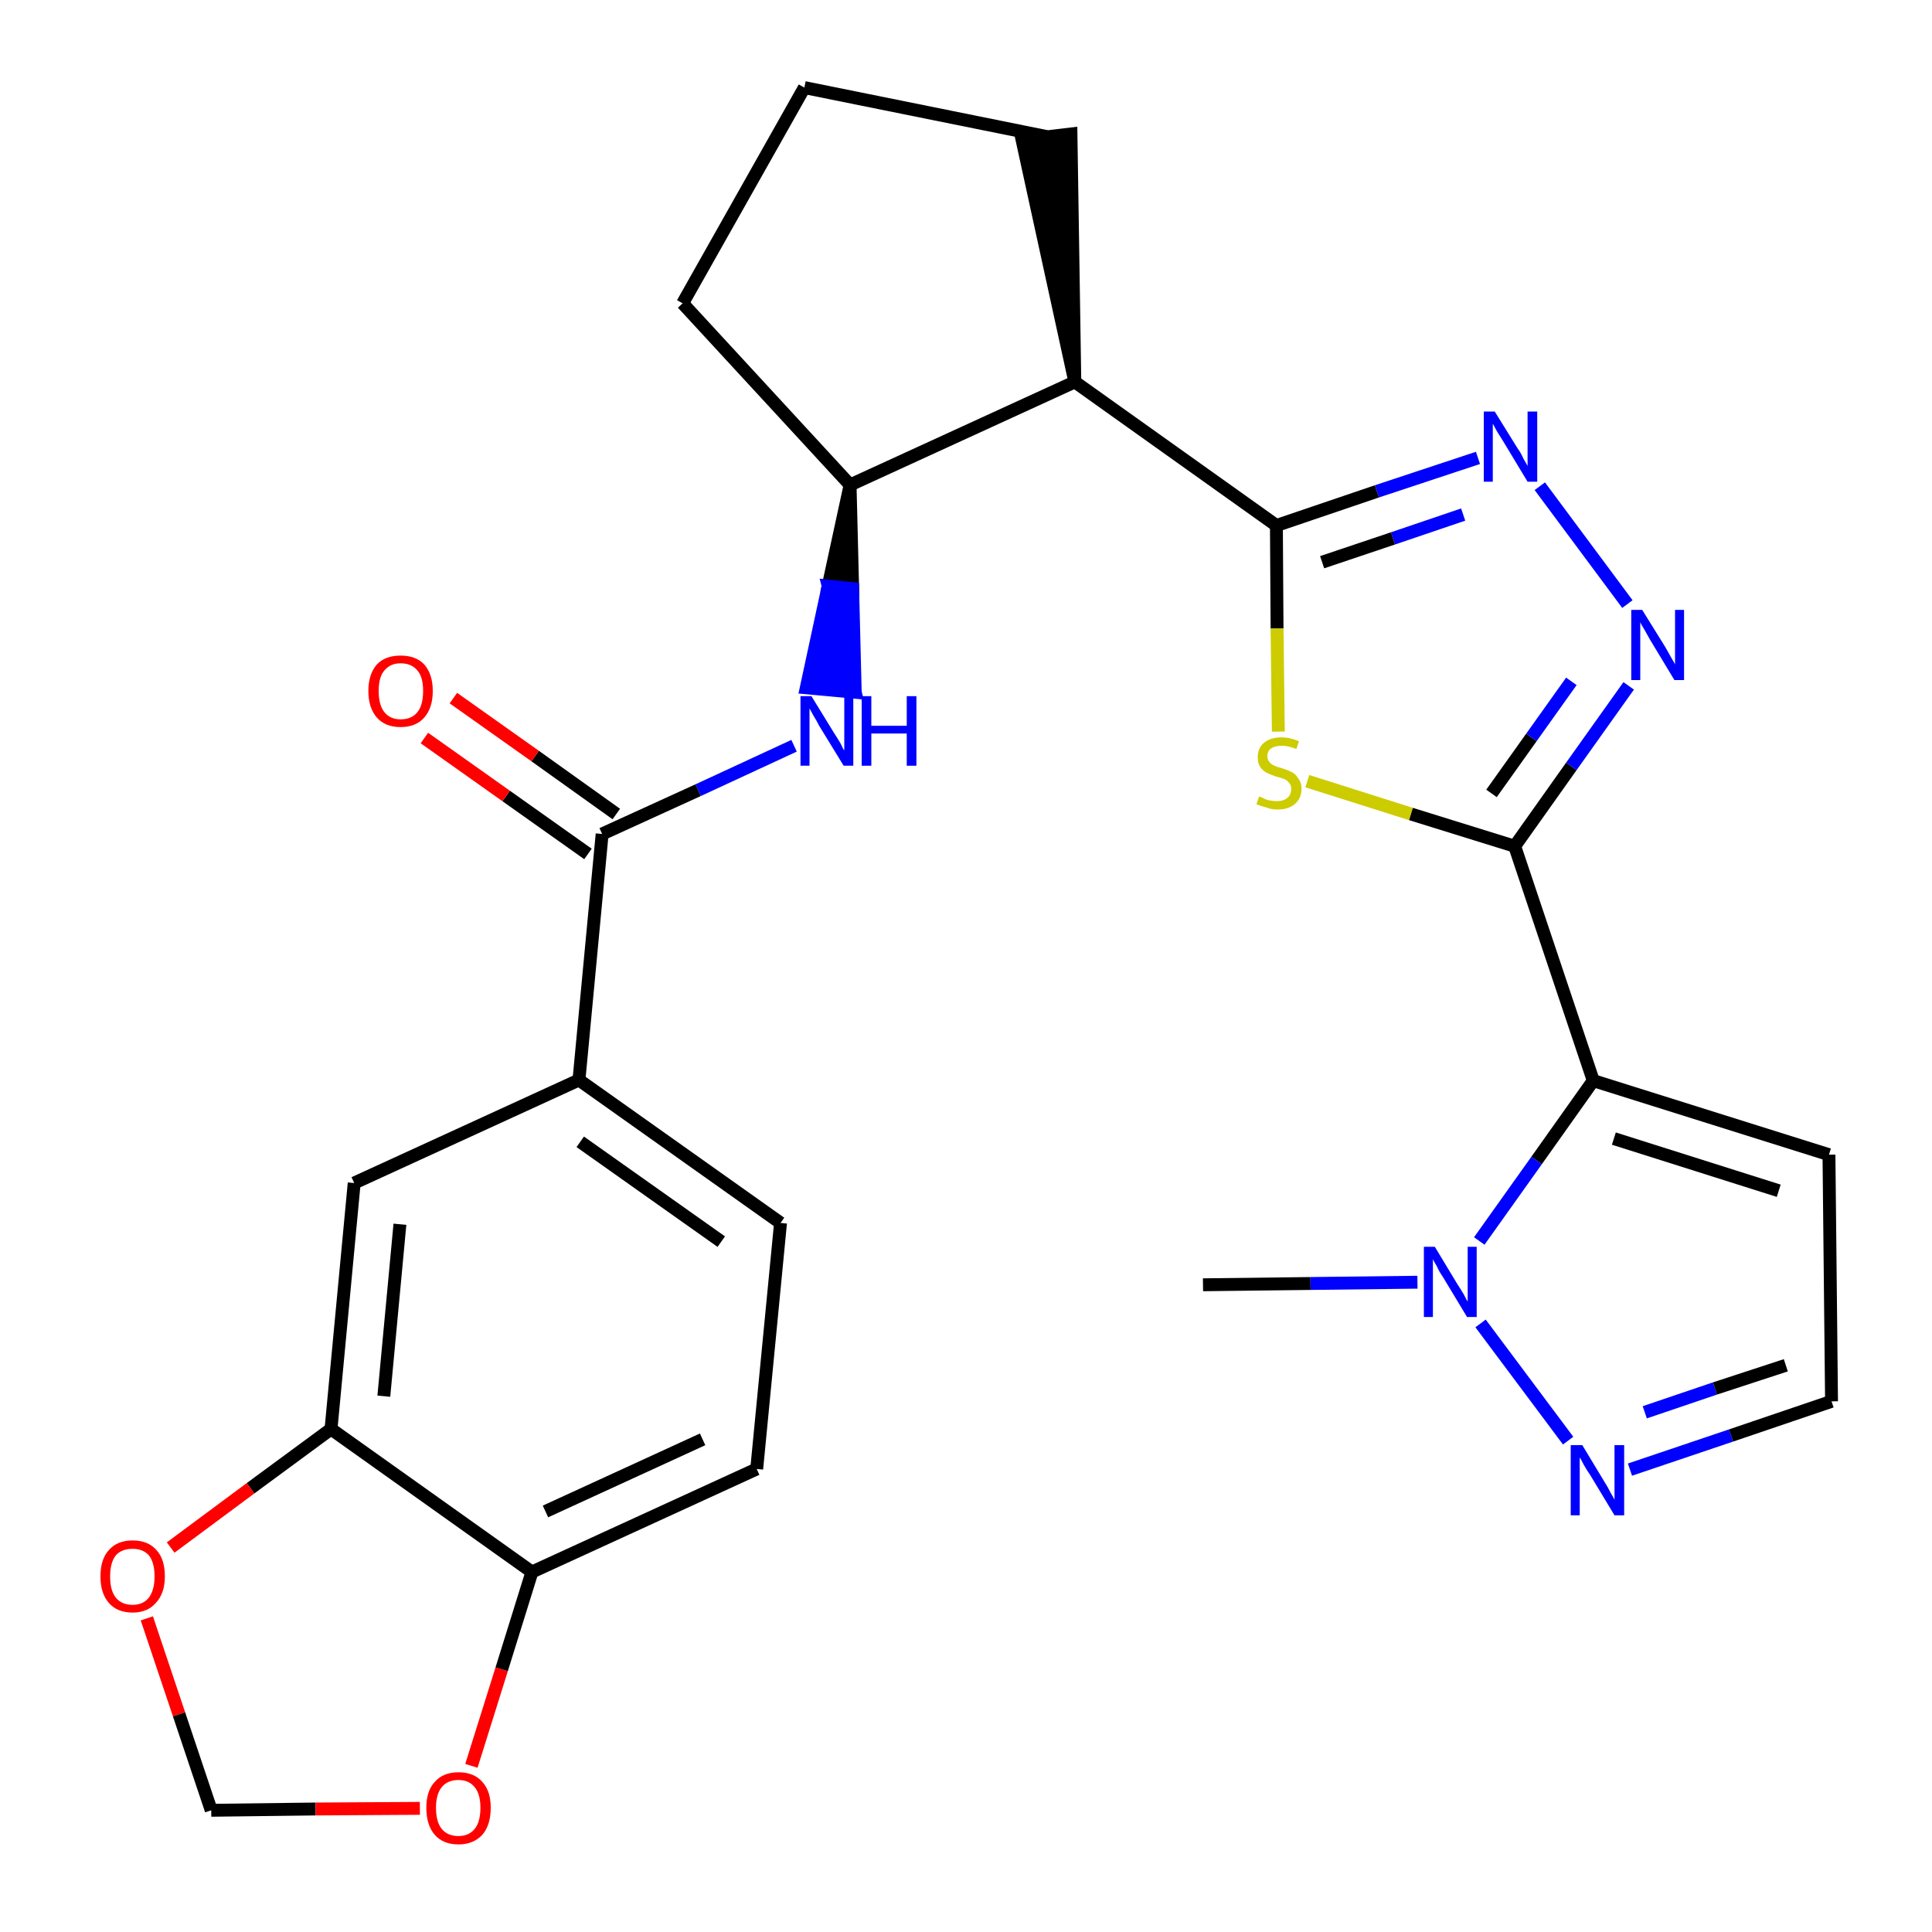 <?xml version='1.0' encoding='iso-8859-1'?>
<svg version='1.1' baseProfile='full'
              xmlns='http://www.w3.org/2000/svg'
                      xmlns:rdkit='http://www.rdkit.org/xml'
                      xmlns:xlink='http://www.w3.org/1999/xlink'
                  xml:space='preserve'
width='300px' height='300px' viewBox='0 0 300 300'>
<!-- END OF HEADER -->
<path class='bond-0 atom-0 atom-1' d='M 186.8,199.5 L 203.5,199.3' style='fill:none;fill-rule:evenodd;stroke:#000000;stroke-width:2.0px;stroke-linecap:butt;stroke-linejoin:miter;stroke-opacity:1' />
<path class='bond-0 atom-0 atom-1' d='M 203.5,199.3 L 220.1,199.1' style='fill:none;fill-rule:evenodd;stroke:#0000FF;stroke-width:2.0px;stroke-linecap:butt;stroke-linejoin:miter;stroke-opacity:1' />
<path class='bond-1 atom-1 atom-2' d='M 229.9,205.5 L 243.5,223.7' style='fill:none;fill-rule:evenodd;stroke:#0000FF;stroke-width:2.0px;stroke-linecap:butt;stroke-linejoin:miter;stroke-opacity:1' />
<path class='bond-27 atom-5 atom-1' d='M 247.4,167.8 L 238.6,180.2' style='fill:none;fill-rule:evenodd;stroke:#000000;stroke-width:2.0px;stroke-linecap:butt;stroke-linejoin:miter;stroke-opacity:1' />
<path class='bond-27 atom-5 atom-1' d='M 238.6,180.2 L 229.7,192.7' style='fill:none;fill-rule:evenodd;stroke:#0000FF;stroke-width:2.0px;stroke-linecap:butt;stroke-linejoin:miter;stroke-opacity:1' />
<path class='bond-2 atom-2 atom-3' d='M 253.1,228.2 L 268.8,222.9' style='fill:none;fill-rule:evenodd;stroke:#0000FF;stroke-width:2.0px;stroke-linecap:butt;stroke-linejoin:miter;stroke-opacity:1' />
<path class='bond-2 atom-2 atom-3' d='M 268.8,222.9 L 284.4,217.6' style='fill:none;fill-rule:evenodd;stroke:#000000;stroke-width:2.0px;stroke-linecap:butt;stroke-linejoin:miter;stroke-opacity:1' />
<path class='bond-2 atom-2 atom-3' d='M 255.4,219.3 L 266.3,215.6' style='fill:none;fill-rule:evenodd;stroke:#0000FF;stroke-width:2.0px;stroke-linecap:butt;stroke-linejoin:miter;stroke-opacity:1' />
<path class='bond-2 atom-2 atom-3' d='M 266.3,215.6 L 277.3,212.0' style='fill:none;fill-rule:evenodd;stroke:#000000;stroke-width:2.0px;stroke-linecap:butt;stroke-linejoin:miter;stroke-opacity:1' />
<path class='bond-3 atom-3 atom-4' d='M 284.4,217.6 L 284.0,179.3' style='fill:none;fill-rule:evenodd;stroke:#000000;stroke-width:2.0px;stroke-linecap:butt;stroke-linejoin:miter;stroke-opacity:1' />
<path class='bond-4 atom-4 atom-5' d='M 284.0,179.3 L 247.4,167.8' style='fill:none;fill-rule:evenodd;stroke:#000000;stroke-width:2.0px;stroke-linecap:butt;stroke-linejoin:miter;stroke-opacity:1' />
<path class='bond-4 atom-4 atom-5' d='M 276.2,184.9 L 250.6,176.8' style='fill:none;fill-rule:evenodd;stroke:#000000;stroke-width:2.0px;stroke-linecap:butt;stroke-linejoin:miter;stroke-opacity:1' />
<path class='bond-5 atom-5 atom-6' d='M 247.4,167.8 L 235.2,131.4' style='fill:none;fill-rule:evenodd;stroke:#000000;stroke-width:2.0px;stroke-linecap:butt;stroke-linejoin:miter;stroke-opacity:1' />
<path class='bond-6 atom-6 atom-7' d='M 235.2,131.4 L 244.0,119.0' style='fill:none;fill-rule:evenodd;stroke:#000000;stroke-width:2.0px;stroke-linecap:butt;stroke-linejoin:miter;stroke-opacity:1' />
<path class='bond-6 atom-6 atom-7' d='M 244.0,119.0 L 252.9,106.5' style='fill:none;fill-rule:evenodd;stroke:#0000FF;stroke-width:2.0px;stroke-linecap:butt;stroke-linejoin:miter;stroke-opacity:1' />
<path class='bond-6 atom-6 atom-7' d='M 231.6,123.2 L 237.8,114.5' style='fill:none;fill-rule:evenodd;stroke:#000000;stroke-width:2.0px;stroke-linecap:butt;stroke-linejoin:miter;stroke-opacity:1' />
<path class='bond-6 atom-6 atom-7' d='M 237.8,114.5 L 244.0,105.8' style='fill:none;fill-rule:evenodd;stroke:#0000FF;stroke-width:2.0px;stroke-linecap:butt;stroke-linejoin:miter;stroke-opacity:1' />
<path class='bond-28 atom-27 atom-6' d='M 203.0,121.3 L 219.1,126.4' style='fill:none;fill-rule:evenodd;stroke:#CCCC00;stroke-width:2.0px;stroke-linecap:butt;stroke-linejoin:miter;stroke-opacity:1' />
<path class='bond-28 atom-27 atom-6' d='M 219.1,126.4 L 235.2,131.4' style='fill:none;fill-rule:evenodd;stroke:#000000;stroke-width:2.0px;stroke-linecap:butt;stroke-linejoin:miter;stroke-opacity:1' />
<path class='bond-7 atom-7 atom-8' d='M 252.7,93.8 L 239.1,75.5' style='fill:none;fill-rule:evenodd;stroke:#0000FF;stroke-width:2.0px;stroke-linecap:butt;stroke-linejoin:miter;stroke-opacity:1' />
<path class='bond-8 atom-8 atom-9' d='M 229.5,71.1 L 213.8,76.3' style='fill:none;fill-rule:evenodd;stroke:#0000FF;stroke-width:2.0px;stroke-linecap:butt;stroke-linejoin:miter;stroke-opacity:1' />
<path class='bond-8 atom-8 atom-9' d='M 213.8,76.3 L 198.2,81.6' style='fill:none;fill-rule:evenodd;stroke:#000000;stroke-width:2.0px;stroke-linecap:butt;stroke-linejoin:miter;stroke-opacity:1' />
<path class='bond-8 atom-8 atom-9' d='M 227.2,79.9 L 216.3,83.6' style='fill:none;fill-rule:evenodd;stroke:#0000FF;stroke-width:2.0px;stroke-linecap:butt;stroke-linejoin:miter;stroke-opacity:1' />
<path class='bond-8 atom-8 atom-9' d='M 216.3,83.6 L 205.3,87.3' style='fill:none;fill-rule:evenodd;stroke:#000000;stroke-width:2.0px;stroke-linecap:butt;stroke-linejoin:miter;stroke-opacity:1' />
<path class='bond-9 atom-9 atom-10' d='M 198.2,81.6 L 166.9,59.3' style='fill:none;fill-rule:evenodd;stroke:#000000;stroke-width:2.0px;stroke-linecap:butt;stroke-linejoin:miter;stroke-opacity:1' />
<path class='bond-26 atom-9 atom-27' d='M 198.2,81.6 L 198.3,97.6' style='fill:none;fill-rule:evenodd;stroke:#000000;stroke-width:2.0px;stroke-linecap:butt;stroke-linejoin:miter;stroke-opacity:1' />
<path class='bond-26 atom-9 atom-27' d='M 198.3,97.6 L 198.5,113.6' style='fill:none;fill-rule:evenodd;stroke:#CCCC00;stroke-width:2.0px;stroke-linecap:butt;stroke-linejoin:miter;stroke-opacity:1' />
<path class='bond-10 atom-10 atom-11' d='M 166.9,59.3 L 166.3,20.8 L 158.7,21.7 Z' style='fill:#000000;fill-rule:evenodd;fill-opacity:1;stroke:#000000;stroke-width:2.0px;stroke-linecap:butt;stroke-linejoin:miter;stroke-opacity:1;' />
<path class='bond-29 atom-14 atom-10' d='M 132.0,75.3 L 166.9,59.3' style='fill:none;fill-rule:evenodd;stroke:#000000;stroke-width:2.0px;stroke-linecap:butt;stroke-linejoin:miter;stroke-opacity:1' />
<path class='bond-11 atom-11 atom-12' d='M 162.5,21.2 L 124.9,13.6' style='fill:none;fill-rule:evenodd;stroke:#000000;stroke-width:2.0px;stroke-linecap:butt;stroke-linejoin:miter;stroke-opacity:1' />
<path class='bond-12 atom-12 atom-13' d='M 124.9,13.6 L 106.0,47.1' style='fill:none;fill-rule:evenodd;stroke:#000000;stroke-width:2.0px;stroke-linecap:butt;stroke-linejoin:miter;stroke-opacity:1' />
<path class='bond-13 atom-13 atom-14' d='M 106.0,47.1 L 132.0,75.3' style='fill:none;fill-rule:evenodd;stroke:#000000;stroke-width:2.0px;stroke-linecap:butt;stroke-linejoin:miter;stroke-opacity:1' />
<path class='bond-14 atom-14 atom-15' d='M 132.0,75.3 L 128.6,91.0 L 132.4,91.4 Z' style='fill:#000000;fill-rule:evenodd;fill-opacity:1;stroke:#000000;stroke-width:2.0px;stroke-linecap:butt;stroke-linejoin:miter;stroke-opacity:1;' />
<path class='bond-14 atom-14 atom-15' d='M 128.6,91.0 L 132.8,107.5 L 125.2,106.8 Z' style='fill:#0000FF;fill-rule:evenodd;fill-opacity:1;stroke:#0000FF;stroke-width:2.0px;stroke-linecap:butt;stroke-linejoin:miter;stroke-opacity:1;' />
<path class='bond-14 atom-14 atom-15' d='M 128.6,91.0 L 132.4,91.4 L 132.8,107.5 Z' style='fill:#0000FF;fill-rule:evenodd;fill-opacity:1;stroke:#0000FF;stroke-width:2.0px;stroke-linecap:butt;stroke-linejoin:miter;stroke-opacity:1;' />
<path class='bond-15 atom-15 atom-16' d='M 123.3,115.8 L 108.4,122.7' style='fill:none;fill-rule:evenodd;stroke:#0000FF;stroke-width:2.0px;stroke-linecap:butt;stroke-linejoin:miter;stroke-opacity:1' />
<path class='bond-15 atom-15 atom-16' d='M 108.4,122.7 L 93.5,129.5' style='fill:none;fill-rule:evenodd;stroke:#000000;stroke-width:2.0px;stroke-linecap:butt;stroke-linejoin:miter;stroke-opacity:1' />
<path class='bond-16 atom-16 atom-17' d='M 95.7,126.4 L 83.1,117.4' style='fill:none;fill-rule:evenodd;stroke:#000000;stroke-width:2.0px;stroke-linecap:butt;stroke-linejoin:miter;stroke-opacity:1' />
<path class='bond-16 atom-16 atom-17' d='M 83.1,117.4 L 70.4,108.4' style='fill:none;fill-rule:evenodd;stroke:#FF0000;stroke-width:2.0px;stroke-linecap:butt;stroke-linejoin:miter;stroke-opacity:1' />
<path class='bond-16 atom-16 atom-17' d='M 91.3,132.6 L 78.6,123.6' style='fill:none;fill-rule:evenodd;stroke:#000000;stroke-width:2.0px;stroke-linecap:butt;stroke-linejoin:miter;stroke-opacity:1' />
<path class='bond-16 atom-16 atom-17' d='M 78.6,123.6 L 65.9,114.6' style='fill:none;fill-rule:evenodd;stroke:#FF0000;stroke-width:2.0px;stroke-linecap:butt;stroke-linejoin:miter;stroke-opacity:1' />
<path class='bond-17 atom-16 atom-18' d='M 93.5,129.5 L 89.9,167.7' style='fill:none;fill-rule:evenodd;stroke:#000000;stroke-width:2.0px;stroke-linecap:butt;stroke-linejoin:miter;stroke-opacity:1' />
<path class='bond-18 atom-18 atom-19' d='M 89.9,167.7 L 121.2,189.9' style='fill:none;fill-rule:evenodd;stroke:#000000;stroke-width:2.0px;stroke-linecap:butt;stroke-linejoin:miter;stroke-opacity:1' />
<path class='bond-18 atom-18 atom-19' d='M 90.1,177.3 L 112.0,192.8' style='fill:none;fill-rule:evenodd;stroke:#000000;stroke-width:2.0px;stroke-linecap:butt;stroke-linejoin:miter;stroke-opacity:1' />
<path class='bond-30 atom-23 atom-18' d='M 55.0,183.7 L 89.9,167.7' style='fill:none;fill-rule:evenodd;stroke:#000000;stroke-width:2.0px;stroke-linecap:butt;stroke-linejoin:miter;stroke-opacity:1' />
<path class='bond-19 atom-19 atom-20' d='M 121.2,189.9 L 117.5,228.1' style='fill:none;fill-rule:evenodd;stroke:#000000;stroke-width:2.0px;stroke-linecap:butt;stroke-linejoin:miter;stroke-opacity:1' />
<path class='bond-20 atom-20 atom-21' d='M 117.5,228.1 L 82.6,244.1' style='fill:none;fill-rule:evenodd;stroke:#000000;stroke-width:2.0px;stroke-linecap:butt;stroke-linejoin:miter;stroke-opacity:1' />
<path class='bond-20 atom-20 atom-21' d='M 109.1,223.5 L 84.7,234.7' style='fill:none;fill-rule:evenodd;stroke:#000000;stroke-width:2.0px;stroke-linecap:butt;stroke-linejoin:miter;stroke-opacity:1' />
<path class='bond-21 atom-21 atom-22' d='M 82.6,244.1 L 51.4,221.9' style='fill:none;fill-rule:evenodd;stroke:#000000;stroke-width:2.0px;stroke-linecap:butt;stroke-linejoin:miter;stroke-opacity:1' />
<path class='bond-31 atom-26 atom-21' d='M 73.2,274.2 L 77.9,259.2' style='fill:none;fill-rule:evenodd;stroke:#FF0000;stroke-width:2.0px;stroke-linecap:butt;stroke-linejoin:miter;stroke-opacity:1' />
<path class='bond-31 atom-26 atom-21' d='M 77.9,259.2 L 82.6,244.1' style='fill:none;fill-rule:evenodd;stroke:#000000;stroke-width:2.0px;stroke-linecap:butt;stroke-linejoin:miter;stroke-opacity:1' />
<path class='bond-22 atom-22 atom-23' d='M 51.4,221.9 L 55.0,183.7' style='fill:none;fill-rule:evenodd;stroke:#000000;stroke-width:2.0px;stroke-linecap:butt;stroke-linejoin:miter;stroke-opacity:1' />
<path class='bond-22 atom-22 atom-23' d='M 59.6,216.8 L 62.1,190.1' style='fill:none;fill-rule:evenodd;stroke:#000000;stroke-width:2.0px;stroke-linecap:butt;stroke-linejoin:miter;stroke-opacity:1' />
<path class='bond-23 atom-22 atom-24' d='M 51.4,221.9 L 38.9,231.1' style='fill:none;fill-rule:evenodd;stroke:#000000;stroke-width:2.0px;stroke-linecap:butt;stroke-linejoin:miter;stroke-opacity:1' />
<path class='bond-23 atom-22 atom-24' d='M 38.9,231.1 L 26.5,240.3' style='fill:none;fill-rule:evenodd;stroke:#FF0000;stroke-width:2.0px;stroke-linecap:butt;stroke-linejoin:miter;stroke-opacity:1' />
<path class='bond-24 atom-24 atom-25' d='M 22.8,251.3 L 27.8,266.2' style='fill:none;fill-rule:evenodd;stroke:#FF0000;stroke-width:2.0px;stroke-linecap:butt;stroke-linejoin:miter;stroke-opacity:1' />
<path class='bond-24 atom-24 atom-25' d='M 27.8,266.2 L 32.8,281.1' style='fill:none;fill-rule:evenodd;stroke:#000000;stroke-width:2.0px;stroke-linecap:butt;stroke-linejoin:miter;stroke-opacity:1' />
<path class='bond-25 atom-25 atom-26' d='M 32.8,281.1 L 49.0,280.9' style='fill:none;fill-rule:evenodd;stroke:#000000;stroke-width:2.0px;stroke-linecap:butt;stroke-linejoin:miter;stroke-opacity:1' />
<path class='bond-25 atom-25 atom-26' d='M 49.0,280.9 L 65.2,280.8' style='fill:none;fill-rule:evenodd;stroke:#FF0000;stroke-width:2.0px;stroke-linecap:butt;stroke-linejoin:miter;stroke-opacity:1' />
<path  class='atom-1' d='M 222.8 193.6
L 226.3 199.4
Q 226.7 200.0, 227.3 201.0
Q 227.8 202.0, 227.9 202.1
L 227.9 193.6
L 229.3 193.6
L 229.3 204.5
L 227.8 204.5
L 224.0 198.2
Q 223.5 197.5, 223.1 196.6
Q 222.6 195.8, 222.5 195.5
L 222.5 204.5
L 221.1 204.5
L 221.1 193.6
L 222.8 193.6
' fill='#0000FF'/>
<path  class='atom-2' d='M 245.7 224.4
L 249.2 230.2
Q 249.6 230.8, 250.1 231.8
Q 250.7 232.8, 250.7 232.9
L 250.7 224.4
L 252.2 224.4
L 252.2 235.3
L 250.7 235.3
L 246.9 229.0
Q 246.4 228.3, 245.9 227.4
Q 245.5 226.6, 245.3 226.3
L 245.3 235.3
L 243.9 235.3
L 243.9 224.4
L 245.7 224.4
' fill='#0000FF'/>
<path  class='atom-7' d='M 255.0 94.7
L 258.6 100.5
Q 258.9 101.0, 259.5 102.1
Q 260.1 103.1, 260.1 103.2
L 260.1 94.7
L 261.5 94.7
L 261.5 105.6
L 260.0 105.6
L 256.2 99.3
Q 255.8 98.6, 255.3 97.7
Q 254.8 96.9, 254.7 96.6
L 254.7 105.6
L 253.3 105.6
L 253.3 94.7
L 255.0 94.7
' fill='#0000FF'/>
<path  class='atom-8' d='M 232.1 63.9
L 235.7 69.7
Q 236.1 70.2, 236.6 71.3
Q 237.2 72.3, 237.2 72.4
L 237.2 63.9
L 238.7 63.9
L 238.7 74.8
L 237.2 74.8
L 233.4 68.5
Q 232.9 67.7, 232.4 66.9
Q 232.0 66.1, 231.8 65.8
L 231.8 74.8
L 230.4 74.8
L 230.4 63.9
L 232.1 63.9
' fill='#0000FF'/>
<path  class='atom-15' d='M 126.0 108.1
L 129.5 113.8
Q 129.9 114.4, 130.5 115.4
Q 131.0 116.5, 131.1 116.5
L 131.1 108.1
L 132.5 108.1
L 132.5 118.9
L 131.0 118.9
L 127.2 112.7
Q 126.8 111.9, 126.3 111.1
Q 125.8 110.2, 125.7 110.0
L 125.7 118.9
L 124.3 118.9
L 124.3 108.1
L 126.0 108.1
' fill='#0000FF'/>
<path  class='atom-15' d='M 133.8 108.1
L 135.3 108.1
L 135.3 112.7
L 140.8 112.7
L 140.8 108.1
L 142.3 108.1
L 142.3 118.9
L 140.8 118.9
L 140.8 113.9
L 135.3 113.9
L 135.3 118.9
L 133.8 118.9
L 133.8 108.1
' fill='#0000FF'/>
<path  class='atom-17' d='M 57.2 107.3
Q 57.2 104.7, 58.5 103.2
Q 59.8 101.8, 62.2 101.8
Q 64.6 101.8, 65.9 103.2
Q 67.2 104.7, 67.2 107.3
Q 67.2 109.9, 65.9 111.4
Q 64.6 112.9, 62.2 112.9
Q 59.8 112.9, 58.5 111.4
Q 57.2 109.9, 57.2 107.3
M 62.2 111.7
Q 63.9 111.7, 64.8 110.6
Q 65.7 109.5, 65.7 107.3
Q 65.7 105.1, 64.8 104.1
Q 63.9 103.0, 62.2 103.0
Q 60.6 103.0, 59.7 104.1
Q 58.8 105.1, 58.8 107.3
Q 58.8 109.5, 59.7 110.6
Q 60.6 111.7, 62.2 111.7
' fill='#FF0000'/>
<path  class='atom-24' d='M 15.6 244.8
Q 15.6 242.1, 16.9 240.7
Q 18.2 239.2, 20.6 239.2
Q 23.0 239.2, 24.3 240.7
Q 25.6 242.1, 25.6 244.8
Q 25.6 247.4, 24.2 248.9
Q 22.9 250.4, 20.6 250.4
Q 18.2 250.4, 16.9 248.9
Q 15.6 247.4, 15.6 244.8
M 20.6 249.2
Q 22.2 249.2, 23.1 248.1
Q 24.0 246.9, 24.0 244.8
Q 24.0 242.6, 23.1 241.5
Q 22.2 240.5, 20.6 240.5
Q 18.9 240.5, 18.0 241.5
Q 17.1 242.6, 17.1 244.8
Q 17.1 247.0, 18.0 248.1
Q 18.9 249.2, 20.6 249.2
' fill='#FF0000'/>
<path  class='atom-26' d='M 66.2 280.7
Q 66.2 278.1, 67.5 276.7
Q 68.8 275.2, 71.2 275.2
Q 73.6 275.2, 74.9 276.7
Q 76.2 278.1, 76.2 280.7
Q 76.2 283.4, 74.9 284.9
Q 73.5 286.4, 71.2 286.4
Q 68.8 286.4, 67.5 284.9
Q 66.2 283.4, 66.2 280.7
M 71.2 285.1
Q 72.8 285.1, 73.7 284.0
Q 74.6 282.9, 74.6 280.7
Q 74.6 278.6, 73.7 277.5
Q 72.8 276.4, 71.2 276.4
Q 69.5 276.4, 68.6 277.5
Q 67.7 278.6, 67.7 280.7
Q 67.7 282.9, 68.6 284.0
Q 69.5 285.1, 71.2 285.1
' fill='#FF0000'/>
<path  class='atom-27' d='M 195.5 123.7
Q 195.6 123.7, 196.1 123.9
Q 196.6 124.2, 197.2 124.3
Q 197.8 124.4, 198.3 124.4
Q 199.3 124.4, 199.9 123.9
Q 200.5 123.4, 200.5 122.5
Q 200.5 121.9, 200.2 121.6
Q 199.9 121.2, 199.5 121.0
Q 199.0 120.8, 198.2 120.6
Q 197.3 120.3, 196.7 120.0
Q 196.1 119.7, 195.7 119.1
Q 195.3 118.6, 195.3 117.6
Q 195.3 116.2, 196.2 115.4
Q 197.2 114.5, 199.0 114.5
Q 200.3 114.5, 201.7 115.1
L 201.3 116.3
Q 200.0 115.8, 199.1 115.8
Q 198.0 115.8, 197.4 116.2
Q 196.8 116.6, 196.8 117.4
Q 196.8 118.0, 197.1 118.3
Q 197.4 118.7, 197.9 118.9
Q 198.3 119.1, 199.1 119.3
Q 200.0 119.6, 200.6 119.9
Q 201.2 120.2, 201.6 120.9
Q 202.1 121.5, 202.1 122.5
Q 202.1 124.0, 201.0 124.9
Q 200.0 125.7, 198.4 125.7
Q 197.4 125.7, 196.7 125.4
Q 195.9 125.2, 195.1 124.9
L 195.5 123.7
' fill='#CCCC00'/>
</svg>
